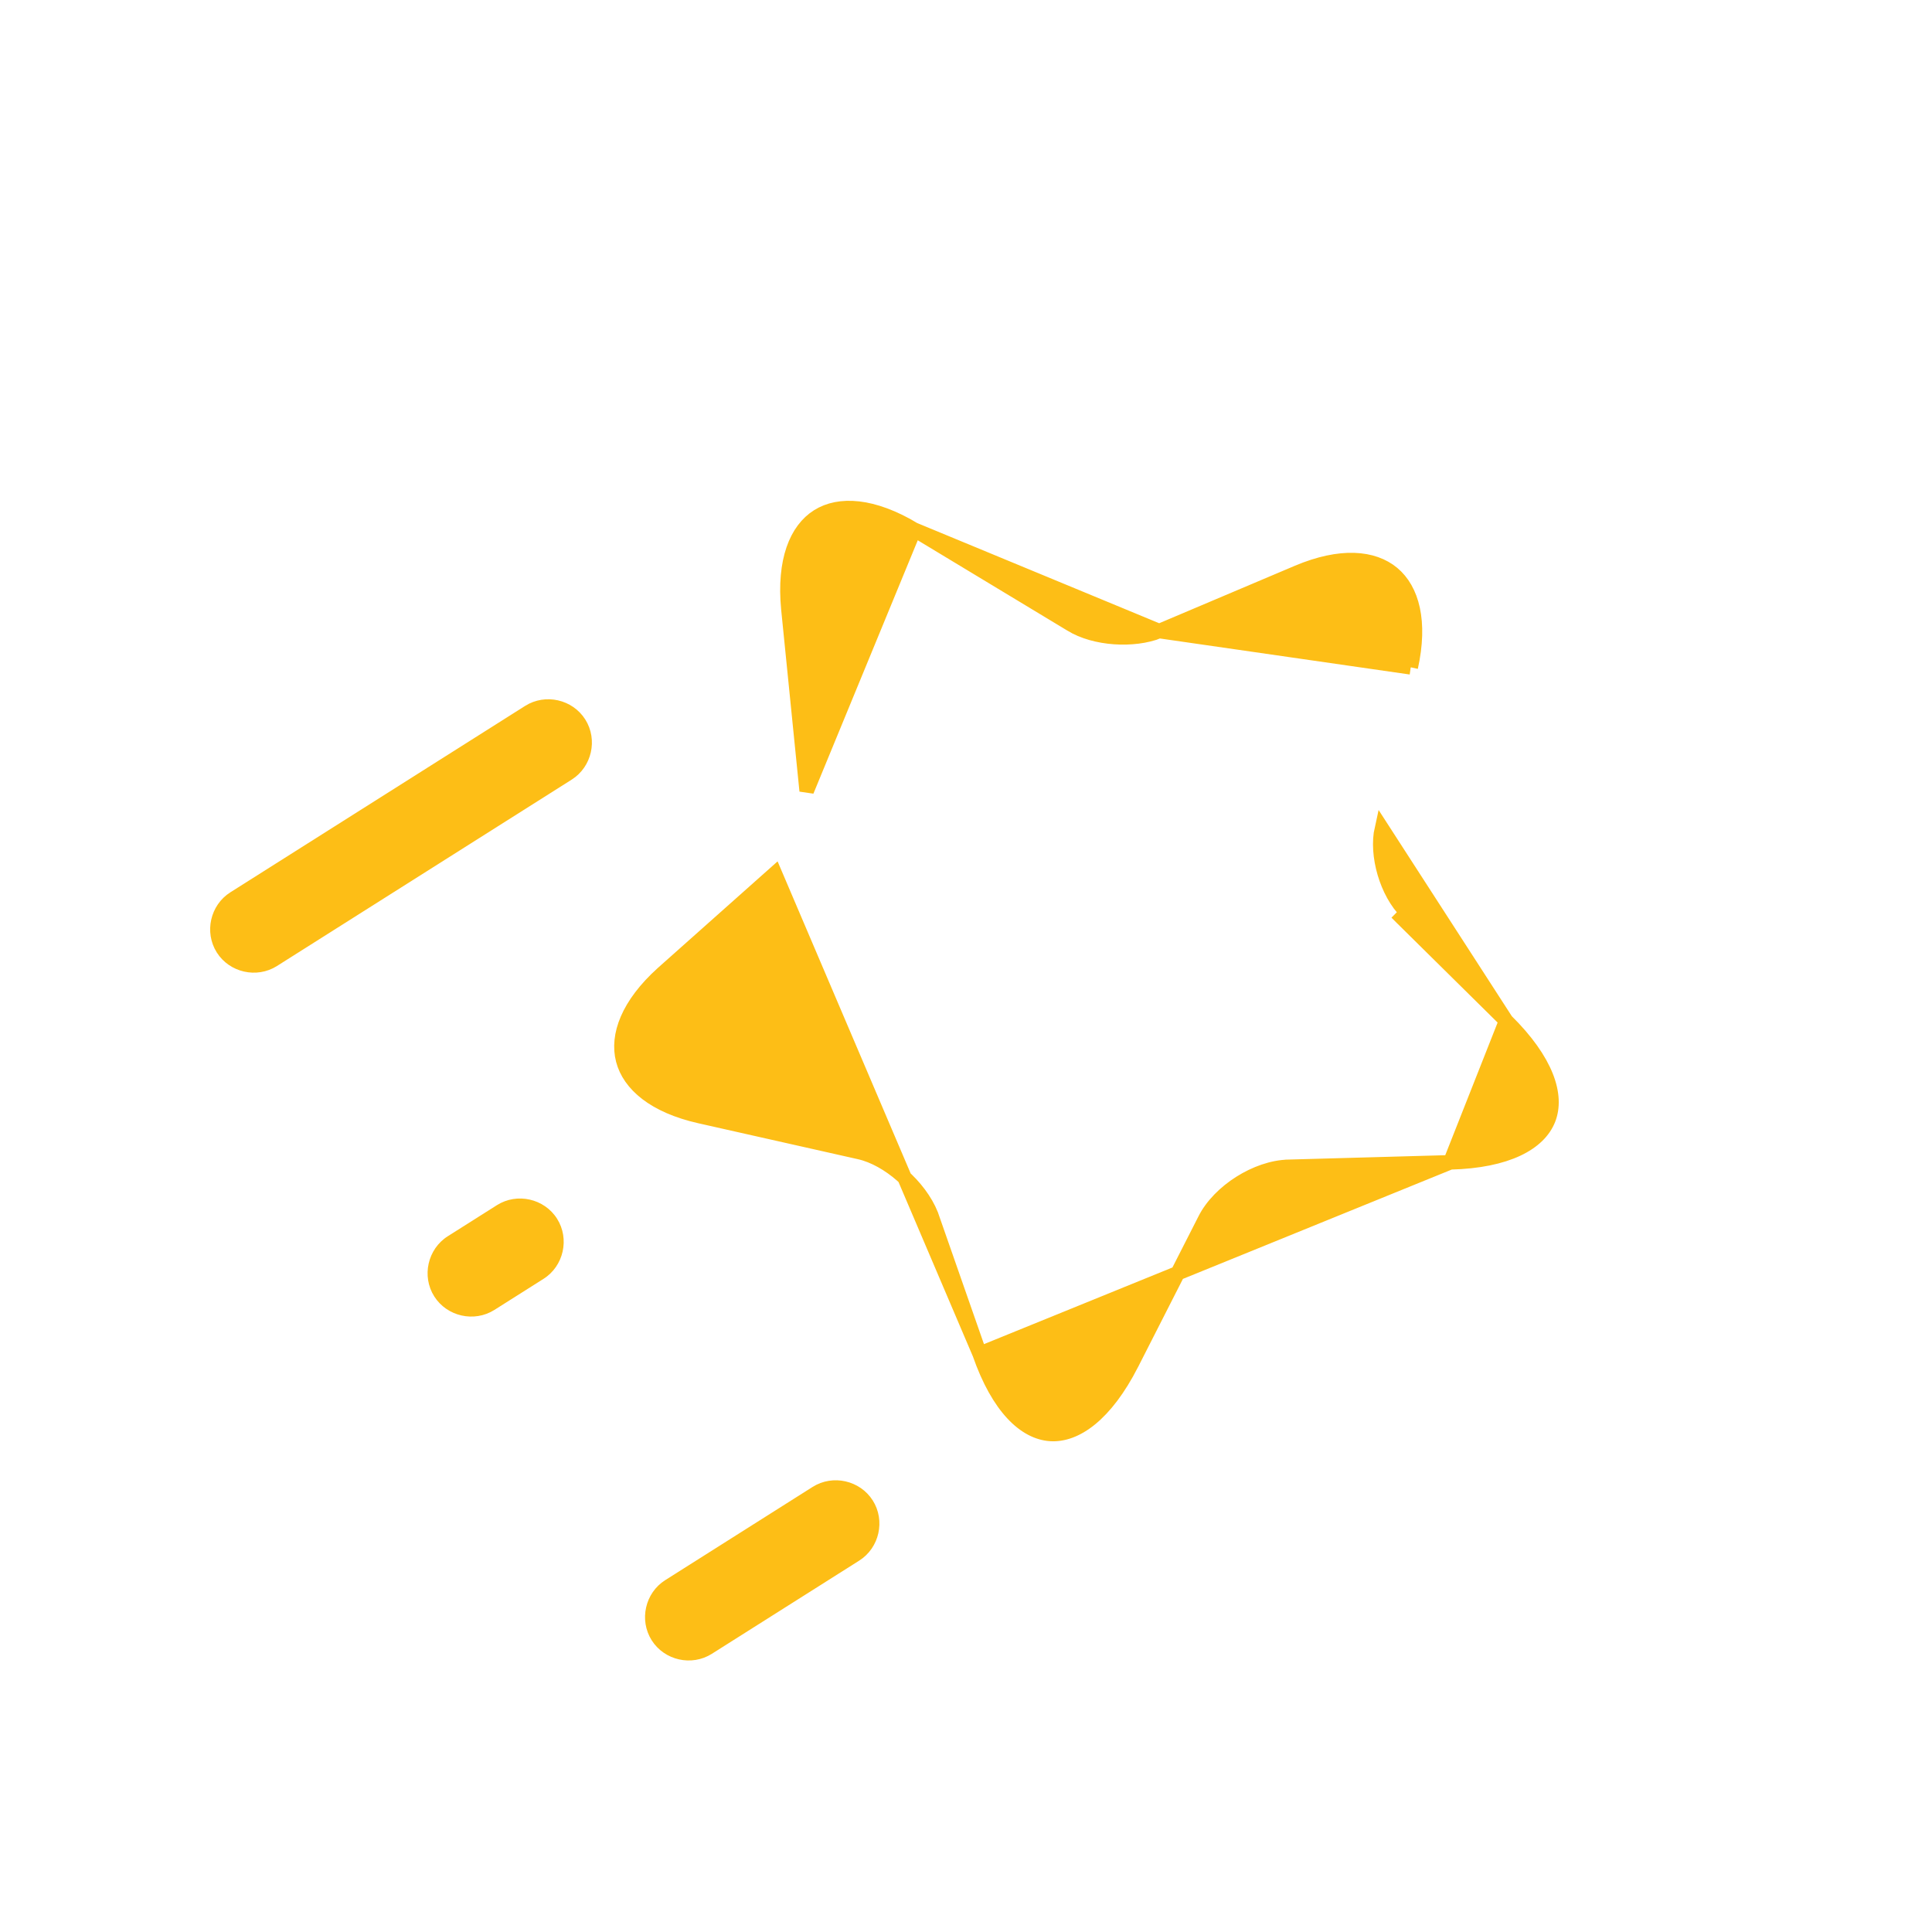 <svg width="133" height="133" viewBox="0 0 133 133" fill="none" xmlns="http://www.w3.org/2000/svg">
<path d="M79.801 43.446L79.801 43.446C78.902 43.805 77.787 43.931 76.715 43.854C75.645 43.777 74.563 43.494 73.737 42.985C73.736 42.984 73.735 42.984 73.735 42.983L62.94 36.465L79.801 43.446ZM79.801 43.446L79.811 43.442M79.801 43.446L79.811 43.442M79.811 43.442L89.333 39.409C92.297 38.156 94.544 38.37 95.872 39.481C97.2 40.593 97.814 42.776 97.116 45.938M79.811 43.442L97.116 45.938M103.683 70.271L103.683 70.271L96.495 63.171C96.494 63.17 96.494 63.17 96.494 63.17L96.494 63.17L96.845 62.814C95.468 61.46 94.72 58.855 95.13 57.033L103.683 70.271ZM103.683 70.271C106.486 73.038 107.232 75.426 106.59 77.054C105.948 78.681 103.773 79.914 99.836 80.016L99.835 80.016M103.683 70.271L99.835 80.016M97.116 45.938C97.116 45.938 97.116 45.939 97.116 45.939L97.116 45.938ZM99.835 80.016L88.719 80.325C88.718 80.326 88.717 80.326 88.716 80.326C87.598 80.348 86.399 80.784 85.372 81.433C84.345 82.082 83.439 82.979 82.938 83.98C82.938 83.98 82.938 83.981 82.938 83.981L77.894 93.891C77.894 93.891 77.894 93.891 77.894 93.892C76.102 97.388 74.056 98.826 72.312 98.713C70.57 98.599 68.738 96.911 67.439 93.192L67.439 93.192M99.835 80.016L67.439 93.192M67.439 93.192L64.105 83.653L64.102 83.642L64.098 83.633C63.701 82.635 62.958 81.671 62.087 80.906C61.217 80.141 60.181 79.54 59.166 79.311L48.179 76.837C45.035 76.129 43.331 74.647 42.896 72.971C42.461 71.294 43.228 69.164 45.619 67.006C45.619 67.006 45.62 67.005 45.62 67.005L53.343 60.133L67.439 93.192ZM55.533 54.446L54.271 41.901C54.271 41.901 54.271 41.9 54.271 41.9C53.956 38.586 54.838 36.47 56.305 35.547C57.773 34.624 60.069 34.742 62.939 36.464L55.533 54.446Z" fill="#FDBE16" stroke="#FDBE16"/>
<path d="M39.09 53.246L18.798 66.079C17.645 66.808 16.076 66.455 15.347 65.302C14.618 64.148 14.971 62.58 16.124 61.851L36.417 49.018C37.57 48.288 39.138 48.642 39.867 49.795C40.597 50.948 40.244 52.516 39.09 53.246Z" fill="#FDBE16" stroke="#FDBE16"/>
<path d="M58.882 107.011L48.735 113.428C47.582 114.157 46.014 113.804 45.285 112.651C44.555 111.497 44.908 109.929 46.062 109.2L56.208 102.783C57.361 102.054 58.929 102.407 59.659 103.56C60.388 104.714 60.035 106.282 58.882 107.011Z" fill="#FDBE16" stroke="#FDBE16"/>
<path d="M37.416 88.037L34.034 90.176C32.647 91.053 30.77 90.63 29.893 89.244C29.016 87.857 29.439 85.98 30.826 85.103L34.208 82.964C35.594 82.087 37.471 82.51 38.348 83.897C39.225 85.283 38.803 87.16 37.416 88.037Z" fill="#FDBE16"/>
</svg>

